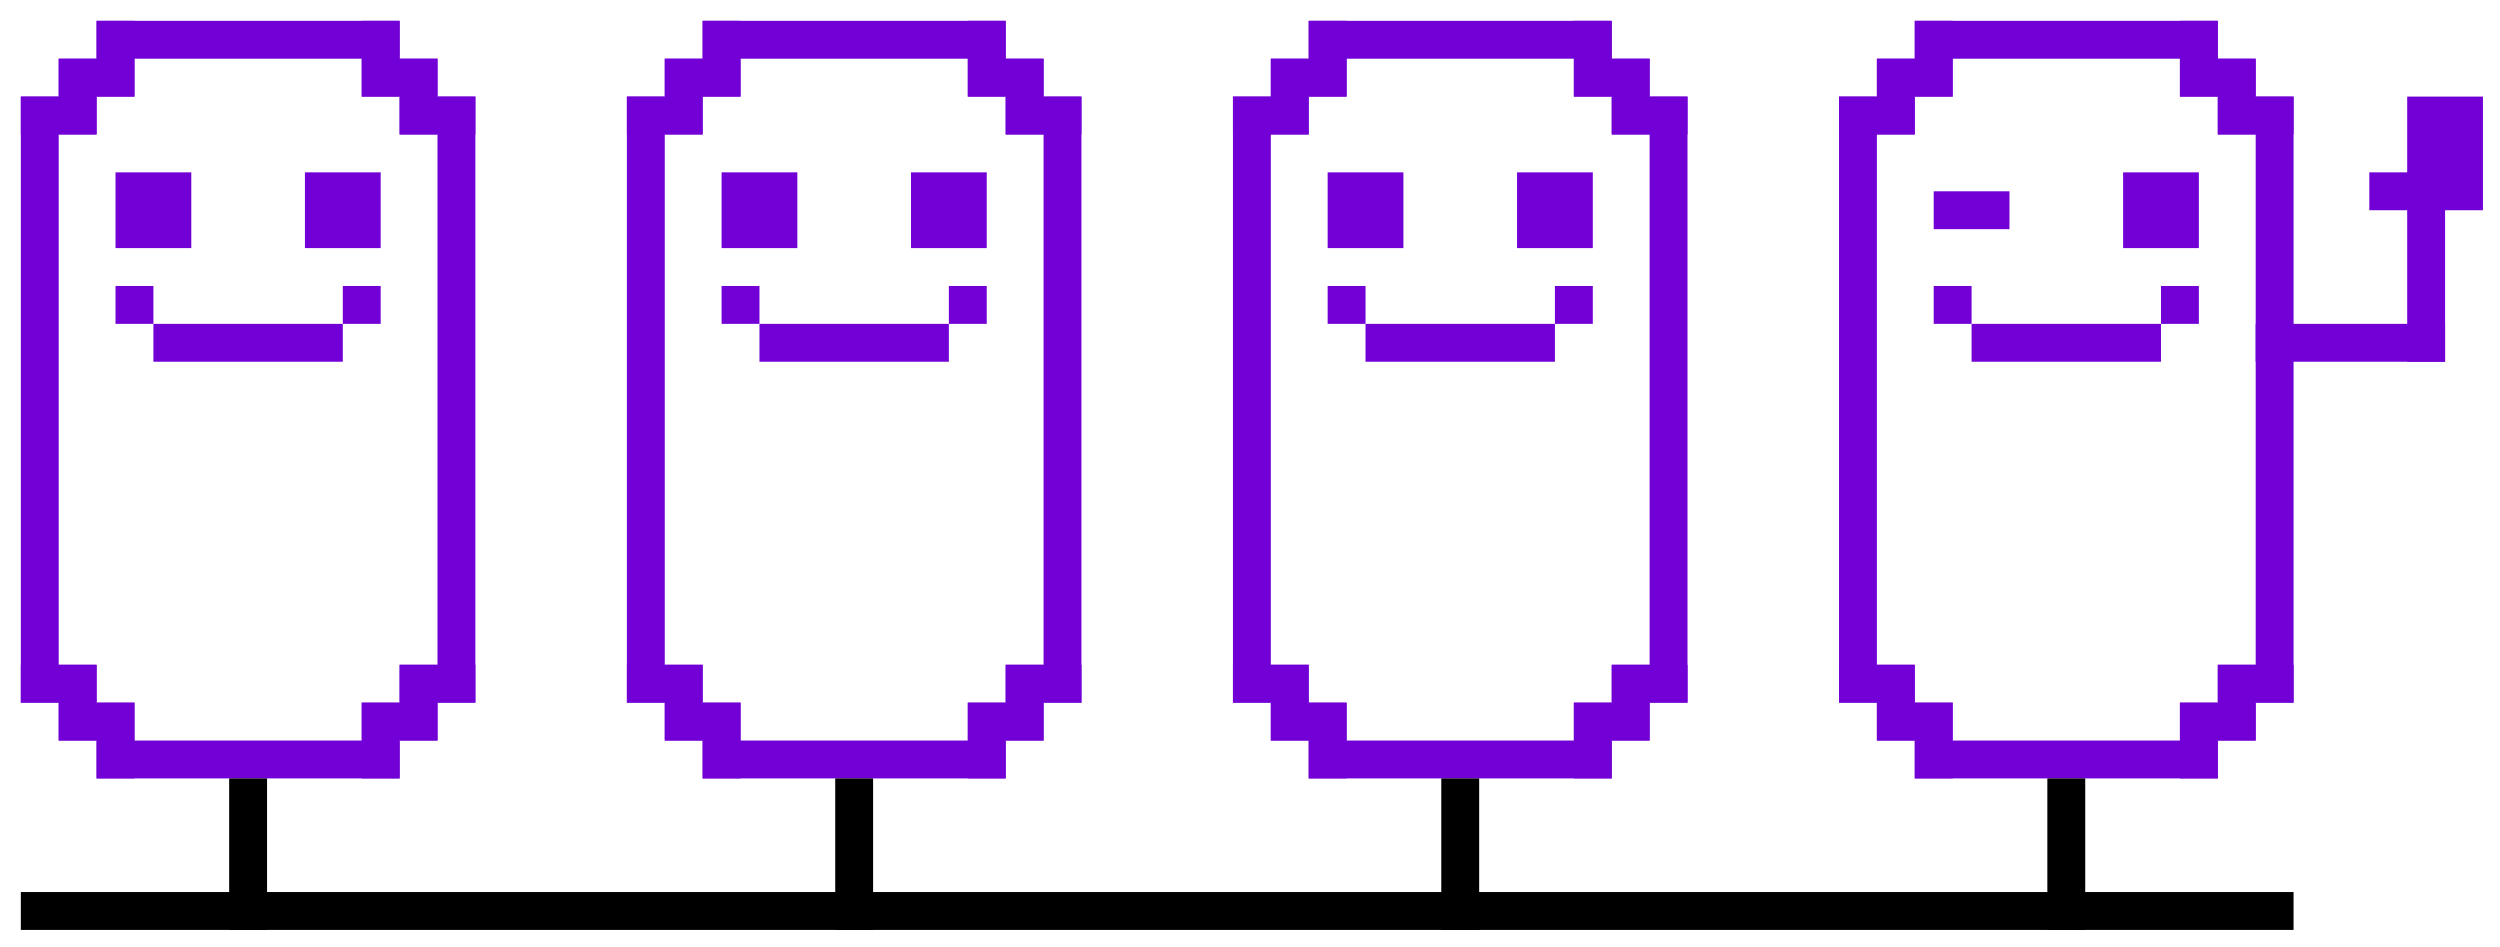<?xml version="1.0" encoding="UTF-8"?>
<!DOCTYPE svg PUBLIC "-//W3C//DTD SVG 1.1//EN" "http://www.w3.org/Graphics/SVG/1.1/DTD/svg11.dtd">
<svg xmlns="http://www.w3.org/2000/svg" xmlns:xlink="http://www.w3.org/1999/xlink" version="1.1" width="660px" height="250px" viewBox="-0.5 -0.5 660 250"><defs/><g><rect x="5" y="25" width="10" height="160" fill="#7200d6" stroke="none" pointer-events="all"/><rect x="5" y="25" width="20" height="10" fill="#7200d6" stroke="none" pointer-events="all"/><rect x="15" y="15" width="10" height="20" fill="#7200d6" stroke="none" pointer-events="all"/><rect x="15" y="15" width="20" height="10" fill="#7200d6" stroke="none" pointer-events="all"/><rect x="25" y="5" width="10" height="20" fill="#7200d6" stroke="none" pointer-events="all"/><rect x="25" y="5" width="80" height="10" fill="#7200d6" stroke="none" pointer-events="all"/><rect x="115" y="25" width="10" height="160" fill="#7200d6" stroke="none" pointer-events="all"/><rect x="95" y="5" width="10" height="20" fill="#7200d6" stroke="none" pointer-events="all"/><rect x="95" y="15" width="20" height="10" fill="#7200d6" stroke="none" pointer-events="all"/><rect x="105" y="15" width="10" height="20" fill="#7200d6" stroke="none" pointer-events="all"/><rect x="105" y="25" width="20" height="10" fill="#7200d6" stroke="none" pointer-events="all"/><rect x="15" y="175" width="10" height="20" fill="#7200d6" stroke="none" pointer-events="all"/><rect x="15" y="185" width="20" height="10" fill="#7200d6" stroke="none" pointer-events="all"/><rect x="25" y="185" width="10" height="20" fill="#7200d6" stroke="none" pointer-events="all"/><rect x="25" y="195" width="80" height="10" fill="#7200d6" stroke="none" pointer-events="all"/><rect x="5" y="175" width="20" height="10" fill="#7200d6" stroke="none" pointer-events="all"/><rect x="105" y="175" width="10" height="20" fill="#7200d6" stroke="none" pointer-events="all"/><rect x="95" y="185" width="20" height="10" fill="#7200d6" stroke="none" pointer-events="all"/><rect x="95" y="185" width="10" height="20" fill="#7200d6" stroke="none" pointer-events="all"/><rect x="105" y="175" width="20" height="10" fill="#7200d6" stroke="none" pointer-events="all"/><rect x="30" y="45" width="20" height="20" fill="#7200d6" stroke="none" pointer-events="all"/><rect x="80" y="45" width="20" height="20" fill="#7200d6" stroke="none" pointer-events="all"/><rect x="30" y="75" width="10" height="10" fill="#7200d6" stroke="none" pointer-events="all"/><rect x="90" y="75" width="10" height="10" fill="#7200d6" stroke="none" pointer-events="all"/><rect x="40" y="85" width="50" height="10" fill="#7200d6" stroke="none" pointer-events="all"/><rect x="165" y="25" width="10" height="160" fill="#7200d6" stroke="none" pointer-events="all"/><rect x="165" y="25" width="20" height="10" fill="#7200d6" stroke="none" pointer-events="all"/><rect x="175" y="15" width="10" height="20" fill="#7200d6" stroke="none" pointer-events="all"/><rect x="175" y="15" width="20" height="10" fill="#7200d6" stroke="none" pointer-events="all"/><rect x="185" y="5" width="10" height="20" fill="#7200d6" stroke="none" pointer-events="all"/><rect x="185" y="5" width="80" height="10" fill="#7200d6" stroke="none" pointer-events="all"/><rect x="275" y="25" width="10" height="160" fill="#7200d6" stroke="none" pointer-events="all"/><rect x="255" y="5" width="10" height="20" fill="#7200d6" stroke="none" pointer-events="all"/><rect x="255" y="15" width="20" height="10" fill="#7200d6" stroke="none" pointer-events="all"/><rect x="265" y="15" width="10" height="20" fill="#7200d6" stroke="none" pointer-events="all"/><rect x="265" y="25" width="20" height="10" fill="#7200d6" stroke="none" pointer-events="all"/><rect x="175" y="175" width="10" height="20" fill="#7200d6" stroke="none" pointer-events="all"/><rect x="175" y="185" width="20" height="10" fill="#7200d6" stroke="none" pointer-events="all"/><rect x="185" y="185" width="10" height="20" fill="#7200d6" stroke="none" pointer-events="all"/><rect x="185" y="195" width="80" height="10" fill="#7200d6" stroke="none" pointer-events="all"/><rect x="165" y="175" width="20" height="10" fill="#7200d6" stroke="none" pointer-events="all"/><rect x="265" y="175" width="10" height="20" fill="#7200d6" stroke="none" pointer-events="all"/><rect x="255" y="185" width="20" height="10" fill="#7200d6" stroke="none" pointer-events="all"/><rect x="255" y="185" width="10" height="20" fill="#7200d6" stroke="none" pointer-events="all"/><rect x="265" y="175" width="20" height="10" fill="#7200d6" stroke="none" pointer-events="all"/><rect x="190" y="45" width="20" height="20" fill="#7200d6" stroke="none" pointer-events="all"/><rect x="240" y="45" width="20" height="20" fill="#7200d6" stroke="none" pointer-events="all"/><rect x="190" y="75" width="10" height="10" fill="#7200d6" stroke="none" pointer-events="all"/><rect x="250" y="75" width="10" height="10" fill="#7200d6" stroke="none" pointer-events="all"/><rect x="200" y="85" width="50" height="10" fill="#7200d6" stroke="none" pointer-events="all"/><rect x="325" y="25" width="10" height="160" fill="#7200d6" stroke="none" pointer-events="all"/><rect x="325" y="25" width="20" height="10" fill="#7200d6" stroke="none" pointer-events="all"/><rect x="335" y="15" width="10" height="20" fill="#7200d6" stroke="none" pointer-events="all"/><rect x="335" y="15" width="20" height="10" fill="#7200d6" stroke="none" pointer-events="all"/><rect x="345" y="5" width="10" height="20" fill="#7200d6" stroke="none" pointer-events="all"/><rect x="345" y="5" width="80" height="10" fill="#7200d6" stroke="none" pointer-events="all"/><rect x="435" y="25" width="10" height="160" fill="#7200d6" stroke="none" pointer-events="all"/><rect x="415" y="5" width="10" height="20" fill="#7200d6" stroke="none" pointer-events="all"/><rect x="415" y="15" width="20" height="10" fill="#7200d6" stroke="none" pointer-events="all"/><rect x="425" y="15" width="10" height="20" fill="#7200d6" stroke="none" pointer-events="all"/><rect x="425" y="25" width="20" height="10" fill="#7200d6" stroke="none" pointer-events="all"/><rect x="335" y="175" width="10" height="20" fill="#7200d6" stroke="none" pointer-events="all"/><rect x="335" y="185" width="20" height="10" fill="#7200d6" stroke="none" pointer-events="all"/><rect x="345" y="185" width="10" height="20" fill="#7200d6" stroke="none" pointer-events="all"/><rect x="345" y="195" width="80" height="10" fill="#7200d6" stroke="none" pointer-events="all"/><rect x="325" y="175" width="20" height="10" fill="#7200d6" stroke="none" pointer-events="all"/><rect x="425" y="175" width="10" height="20" fill="#7200d6" stroke="none" pointer-events="all"/><rect x="415" y="185" width="20" height="10" fill="#7200d6" stroke="none" pointer-events="all"/><rect x="415" y="185" width="10" height="20" fill="#7200d6" stroke="none" pointer-events="all"/><rect x="425" y="175" width="20" height="10" fill="#7200d6" stroke="none" pointer-events="all"/><rect x="350" y="45" width="20" height="20" fill="#7200d6" stroke="none" pointer-events="all"/><rect x="400" y="45" width="20" height="20" fill="#7200d6" stroke="none" pointer-events="all"/><rect x="350" y="75" width="10" height="10" fill="#7200d6" stroke="none" pointer-events="all"/><rect x="410" y="75" width="10" height="10" fill="#7200d6" stroke="none" pointer-events="all"/><rect x="360" y="85" width="50" height="10" fill="#7200d6" stroke="none" pointer-events="all"/><rect x="485" y="25" width="10" height="160" fill="#7200d6" stroke="none" pointer-events="all"/><rect x="485" y="25" width="20" height="10" fill="#7200d6" stroke="none" pointer-events="all"/><rect x="495" y="15" width="10" height="20" fill="#7200d6" stroke="none" pointer-events="all"/><rect x="495" y="15" width="20" height="10" fill="#7200d6" stroke="none" pointer-events="all"/><rect x="505" y="5" width="10" height="20" fill="#7200d6" stroke="none" pointer-events="all"/><rect x="505" y="5" width="80" height="10" fill="#7200d6" stroke="none" pointer-events="all"/><rect x="595" y="25" width="10" height="160" fill="#7200d6" stroke="none" pointer-events="all"/><rect x="575" y="5" width="10" height="20" fill="#7200d6" stroke="none" pointer-events="all"/><rect x="575" y="15" width="20" height="10" fill="#7200d6" stroke="none" pointer-events="all"/><rect x="585" y="15" width="10" height="20" fill="#7200d6" stroke="none" pointer-events="all"/><rect x="585" y="25" width="20" height="10" fill="#7200d6" stroke="none" pointer-events="all"/><rect x="495" y="175" width="10" height="20" fill="#7200d6" stroke="none" pointer-events="all"/><rect x="495" y="185" width="20" height="10" fill="#7200d6" stroke="none" pointer-events="all"/><rect x="505" y="185" width="10" height="20" fill="#7200d6" stroke="none" pointer-events="all"/><rect x="505" y="195" width="80" height="10" fill="#7200d6" stroke="none" pointer-events="all"/><rect x="485" y="175" width="20" height="10" fill="#7200d6" stroke="none" pointer-events="all"/><rect x="585" y="175" width="10" height="20" fill="#7200d6" stroke="none" pointer-events="all"/><rect x="575" y="185" width="20" height="10" fill="#7200d6" stroke="none" pointer-events="all"/><rect x="575" y="185" width="10" height="20" fill="#7200d6" stroke="none" pointer-events="all"/><rect x="585" y="175" width="20" height="10" fill="#7200d6" stroke="none" pointer-events="all"/><rect x="560" y="45" width="20" height="20" fill="#7200d6" stroke="none" pointer-events="all"/><rect x="510" y="75" width="10" height="10" fill="#7200d6" stroke="none" pointer-events="all"/><rect x="570" y="75" width="10" height="10" fill="#7200d6" stroke="none" pointer-events="all"/><rect x="520" y="85" width="50" height="10" fill="#7200d6" stroke="none" pointer-events="all"/><rect x="5" y="235" width="600" height="10" fill="#000000" stroke="none" pointer-events="all"/><rect x="60" y="205" width="10" height="40" fill="#000000" stroke="none" pointer-events="all"/><rect x="220" y="205" width="10" height="40" fill="#000000" stroke="none" pointer-events="all"/><rect x="380" y="205" width="10" height="40" fill="#000000" stroke="none" pointer-events="all"/><rect x="540" y="205" width="10" height="40" fill="#000000" stroke="none" pointer-events="all"/><rect x="510" y="50" width="20" height="10" fill="#7200d6" stroke="none" pointer-events="all"/><rect x="595" y="85" width="50" height="10" fill="#7200d6" stroke="none" pointer-events="all"/><rect x="635" y="45" width="10" height="50" fill="#7200d6" stroke="none" pointer-events="all"/><rect x="635" y="25" width="20" height="30" fill="#7200d6" stroke="none" pointer-events="all"/><rect x="625" y="45" width="20" height="10" fill="#7200d6" stroke="none" pointer-events="all"/></g></svg>
